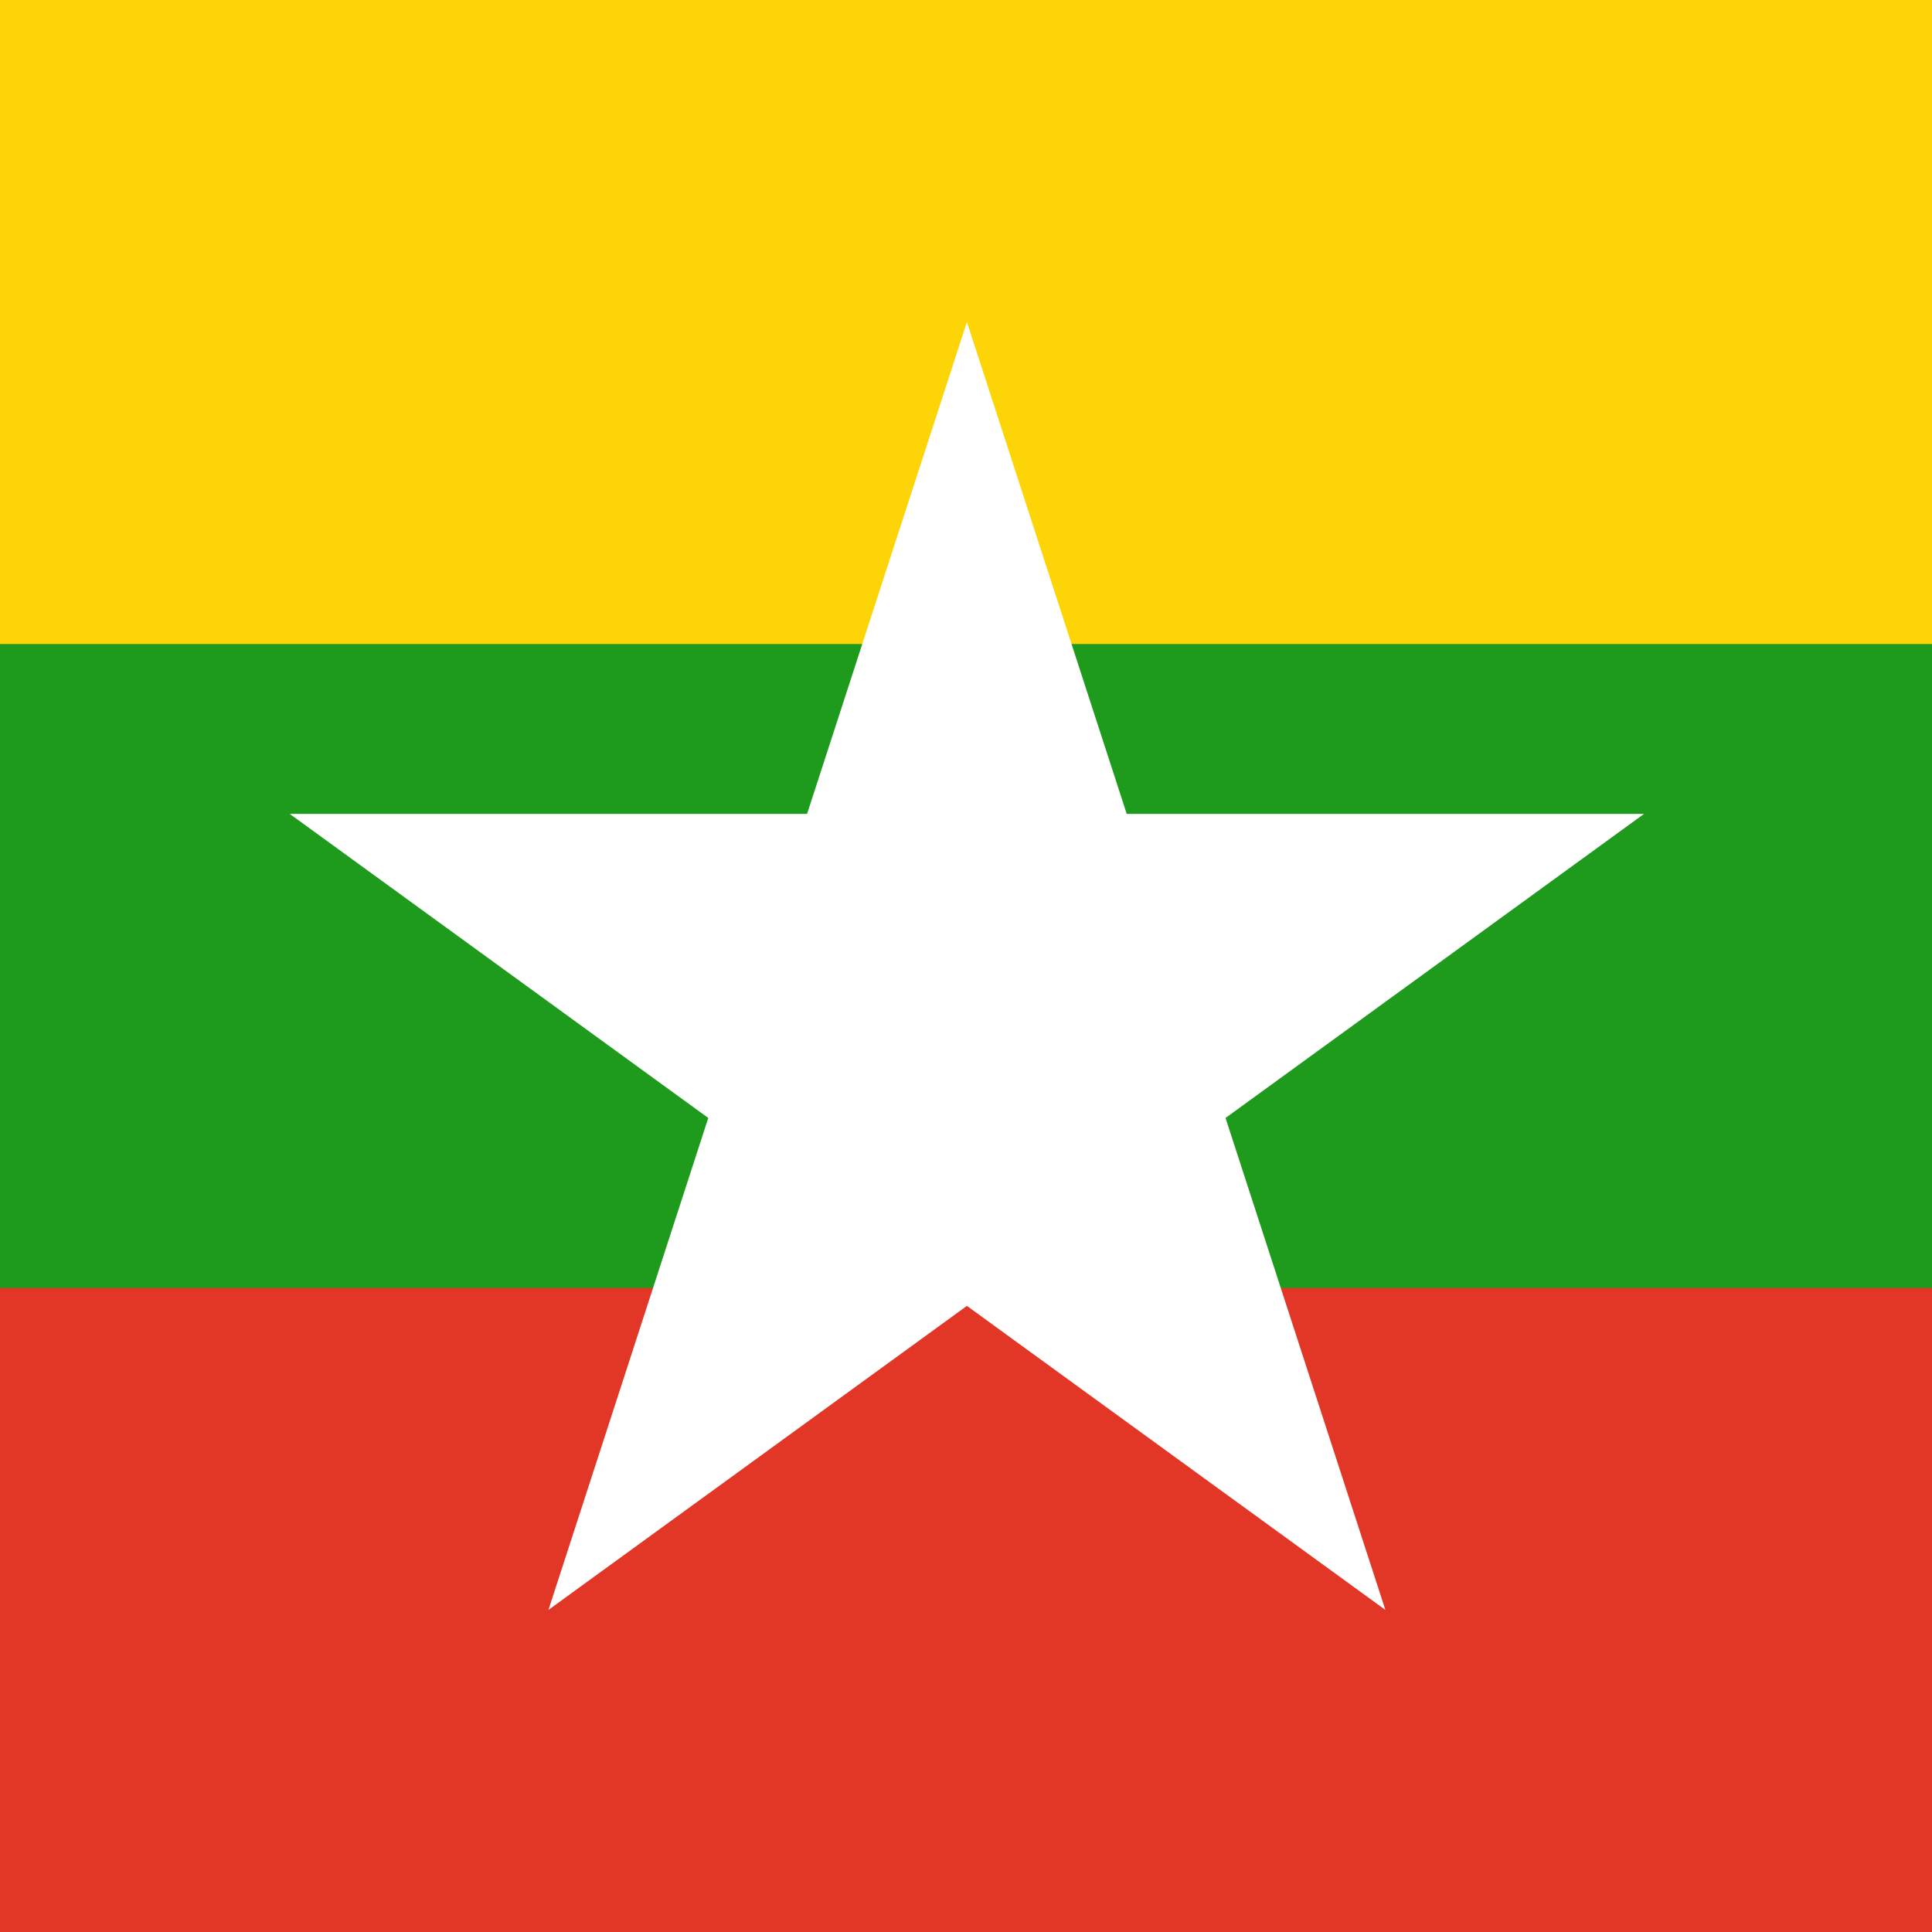 <svg width="120" height="120" viewBox="0 0 120 120" fill="none" xmlns="http://www.w3.org/2000/svg">
<path d="M120 0H0V120H120V0Z" fill="#FDD406"/>
<path d="M120 40H0V120H120V40Z" fill="#1E9A1C"/>
<path d="M120 80H0V120H120V80Z" fill="#E23726"/>
<path d="M50.128 50.555H18L43.992 69.439L34.064 99.995L60.056 81.111L86.048 99.995L76.12 69.439L102.111 50.555H69.984L60.056 20L50.128 50.555Z" fill="white"/>
</svg>
